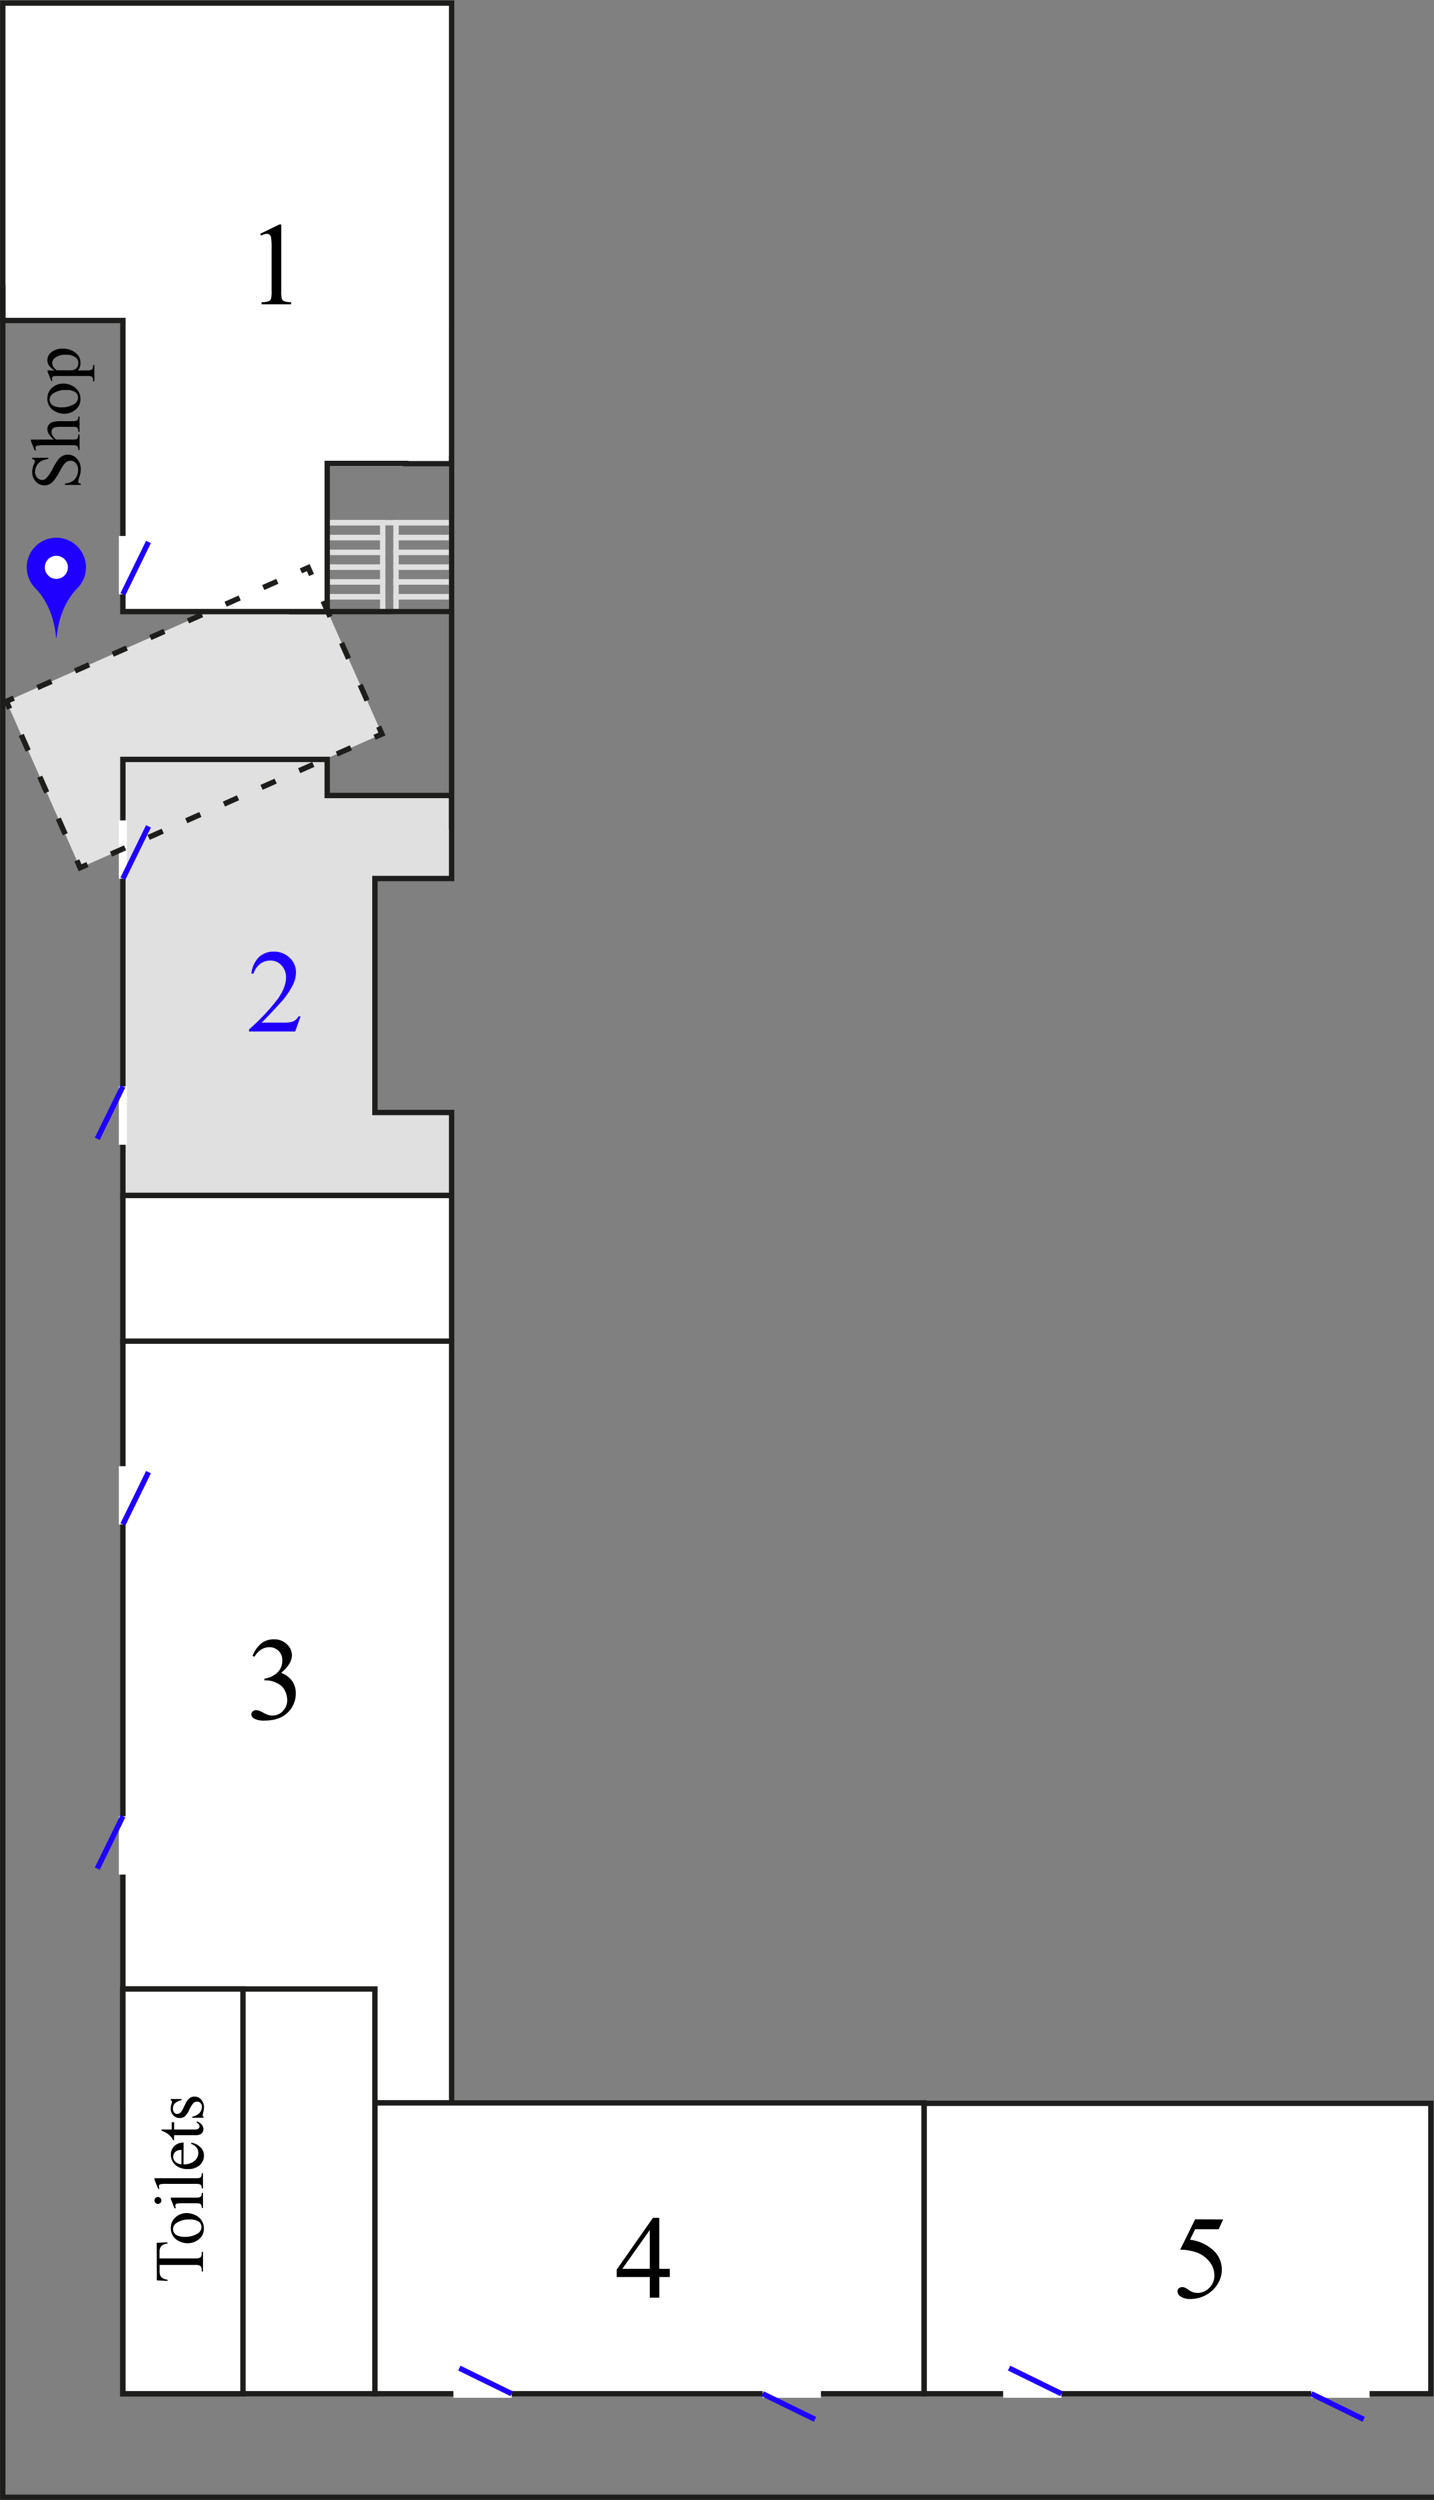 <svg id="Layer_3" data-name="Layer 3" xmlns="http://www.w3.org/2000/svg" viewBox="0 0 534.36 931.24"><rect x="0" y="0" width="534.36" height="931.24" fill="#808080" stroke="none"/><defs><style>.cls-1{fill:#e2e2e2}.cls-2,.cls-5,.cls-6,.cls-7,.cls-8,.cls-9{fill:none}.cls-2{stroke:#e0e0e0}.cls-2,.cls-3,.cls-4,.cls-5,.cls-6,.cls-7,.cls-8,.cls-9{stroke-miterlimit:10}.cls-2,.cls-3,.cls-4,.cls-5,.cls-7,.cls-8,.cls-9{stroke-width:2px}.cls-11,.cls-3{fill:#fff}.cls-3,.cls-4,.cls-5,.cls-8,.cls-9{stroke:#1d1d1b}.cls-4{fill:#e0e0e0}.cls-6{stroke:#fff;stroke-width:3px}.cls-7{stroke:#1f00ff}.cls-8{stroke-dasharray:5.75 9.59}.cls-9{stroke-dasharray:6.39 10.66}.cls-10{fill:#1f00ff}</style></defs><title>floor plan 2</title><path class="cls-1" d="M142.17 296.33h-20.24v-13.44H120.99l21.33-9.45-27.46-62L2.39 261.26l27.45 61.99 15.95-7.06v129.14h122.5v-30.91h-28.58v-87.16h28.58v-30.93h-26.12z"/><path class="cls-2" transform="rotate(-90 157.93 225.07)" d="M155.17 214.71h5.52v20.72h-5.52z"/><path class="cls-2" d="M142.61 227.83v-5.52h-20.72v5.52"/><path class="cls-3" transform="rotate(-90 107.04 641.47)" d="M-34.85 580.22h283.78v122.5H-34.85z"/><path class="cls-3" transform="rotate(-90 92.75 816.31)" d="M17.36 769.35h150.78v93.92H17.36z"/><path class="cls-3" transform="rotate(-90 68.17 816.31)" d="M-7.22 793.93h150.78v44.76H-7.22z"/><path class="cls-3" d="M107.68 227.83h60.61"/><path class="cls-3" transform="rotate(-90 242.05 837.53)" d="M187.88 735.2h108.34v204.67H187.88z"/><path class="cls-3" transform="rotate(-90 438.785 837.615)" d="M384.7 743.21h108.17v188.81H384.7z"/><path class="cls-4" d="M45.79 445.33h122.5v-30.91h-28.58v-87.16h28.58v-30.93h-46.36v-13.44H45.79v162.44z"/><path class="cls-2" transform="rotate(-90 157.93 219.55)" d="M155.17 209.19h5.52v20.72h-5.52z"/><path class="cls-2" transform="rotate(-90 157.93 214.03)" d="M155.17 203.67h5.52v20.72h-5.52z"/><path class="cls-2" transform="rotate(-90 157.93 208.51)" d="M155.17 198.15h5.52v20.72h-5.52z"/><path class="cls-2" transform="rotate(-90 157.93 202.99)" d="M155.17 192.63h5.52v20.72h-5.52z"/><path class="cls-2" transform="rotate(-90 157.935 197.475)" d="M155.17 187.11h5.52v20.72h-5.52z"/><path class="cls-2" transform="rotate(-90 132.25 219.55)" d="M129.49 209.19h5.52v20.72h-5.52z"/><path class="cls-2" transform="rotate(-90 132.25 214.03)" d="M129.49 203.67h5.52v20.72h-5.52z"/><path class="cls-2" transform="rotate(-90 132.25 208.51)" d="M129.49 198.15h5.52v20.72h-5.52z"/><path class="cls-2" transform="rotate(-90 132.25 202.99)" d="M129.49 192.63h5.52v20.72h-5.52z"/><path class="cls-2" transform="rotate(-90 132.25 197.47)" d="M129.49 187.11h5.52v20.72h-5.52z"/><path class="cls-3" transform="rotate(-90 107.04 472.46)" d="M79.91 411.21h54.26v122.5H79.91z"/><path class="cls-2" transform="rotate(-90 145.09 183.72)" d="M134.1 160.52h21.98v46.4H134.1z"/><path d="M58.4 835.48l4-.19v.48a4.86 4.86 0 0 0-1.52.38 2.55 2.55 0 0 0-1.08 1 3.65 3.65 0 0 0-.35 1.72v2.42h13.19a3.52 3.52 0 0 0 2-.34 1.91 1.91 0 0 0 .53-1.49v-.6h.47v7.3h-.47v-.61a1.75 1.75 0 0 0-.66-1.55 3.85 3.85 0 0 0-1.85-.28H59.48v2.07a5.78 5.78 0 0 0 .18 1.71 2.35 2.35 0 0 0 .93 1.13 3.75 3.75 0 0 0 1.85.56v.48l-4-.2zM63.65 830a5.15 5.15 0 0 1 2-4.24 6.16 6.16 0 0 1 3.94-1.36 7.42 7.42 0 0 1 3.16.75 5.32 5.32 0 0 1 3.22 5 4.93 4.93 0 0 1-2.09 4.18 6.48 6.48 0 0 1-4 1.31 7 7 0 0 1-3.18-.79 5.41 5.41 0 0 1-2.34-2.09 5.36 5.36 0 0 1-.71-2.76zm.83.39a2.65 2.65 0 0 0 .4 1.35 2.81 2.81 0 0 0 1.4 1.1 6.75 6.75 0 0 0 2.58.42 9 9 0 0 0 4.38-1 3 3 0 0 0 1.84-2.66 2.48 2.48 0 0 0-1-2 5.77 5.77 0 0 0-3.49-.8 8 8 0 0 0-4.87 1.33 2.75 2.75 0 0 0-1.25 2.22zM57.57 819.69a1.28 1.28 0 0 1 1.28-1.28 1.26 1.26 0 0 1 .91.38 1.22 1.22 0 0 1 .38.91 1.29 1.29 0 1 1-2.58 0zm6.08-1.05H73a4.29 4.29 0 0 0 1.45-.16A1.11 1.11 0 0 0 75 818a2.5 2.5 0 0 0 .18-1.14h.46v5.65h-.46a2.62 2.62 0 0 0-.17-1.14 1.12 1.12 0 0 0-.55-.46 4.08 4.08 0 0 0-1.46-.17h-4.49a15.86 15.86 0 0 0-2.45.11 1 1 0 0 0-.56.28.79.79 0 0 0-.16.52 2.54 2.54 0 0 0 .19.86l-.46.18-1.42-3.5zM57.57 811.42H73a4.19 4.19 0 0 0 1.45-.16 1.13 1.13 0 0 0 .54-.49 2.82 2.82 0 0 0 .18-1.23h.46v5.7h-.46a2.46 2.46 0 0 0-.17-1.09 1.1 1.1 0 0 0-.55-.46 4.24 4.24 0 0 0-1.46-.17H62.43a18.23 18.23 0 0 0-2.42.09 1.06 1.06 0 0 0-.62.29.76.76 0 0 0-.17.5 2.39 2.39 0 0 0 .2.84l-.44.22-1.41-3.46zM68.37 806.24a6 6 0 0 0 4.06-1.24 3.83 3.83 0 0 0 1.47-3 3.23 3.23 0 0 0-.63-2 4.64 4.64 0 0 0-2.15-1.42l.25-.39a6.05 6.05 0 0 1 3.17 1.55A4.14 4.14 0 0 1 76 803a4.69 4.69 0 0 1-1.63 3.59A6.25 6.25 0 0 1 70 808a6.63 6.63 0 0 1-4.65-1.53 5 5 0 0 1-1.67-3.84 4.29 4.29 0 0 1 1.29-3.21 4.72 4.72 0 0 1 3.45-1.26zm-.74 0v-5.38a5 5 0 0 0-1.57.27 2.52 2.52 0 0 0-1.12.95 2.38 2.38 0 0 0-.41 1.31 2.62 2.62 0 0 0 .82 1.89 3.55 3.55 0 0 0 2.28.96zM60.17 793.28H64v-2.72h.89v2.72h7.54a2.52 2.52 0 0 0 1.52-.32 1 1 0 0 0 .39-.83 1.46 1.46 0 0 0-.26-.81 1.67 1.67 0 0 0-.77-.61v-.5a4 4 0 0 1 1.87 1.26 2.71 2.71 0 0 1 .63 1.68 2.25 2.25 0 0 1-.32 1.14 2 2 0 0 1-.93.83 4.87 4.87 0 0 1-1.86.27h-7.82v1.84h-.42a4.8 4.8 0 0 0-.95-1.43 7.5 7.5 0 0 0-1.58-1.3 14.15 14.15 0 0 0-1.76-.81zM63.65 781.92h4v.42a5.15 5.15 0 0 0-2.54 1.24 2.79 2.79 0 0 0-.67 1.92 2.13 2.13 0 0 0 .47 1.43 1.36 1.36 0 0 0 1 .55 1.89 1.89 0 0 0 1.22-.41 4.51 4.51 0 0 0 1.1-1.6l.9-1.85q1.26-2.62 3.32-2.62a3.13 3.13 0 0 1 2.56 1.2 4.16 4.16 0 0 1 1 2.68 9.24 9.24 0 0 1-.38 2.44 2.5 2.5 0 0 0-.13.69.51.51 0 0 0 .33.46v.42h-4.18v-.42a4.72 4.72 0 0 0 2.68-1.36 3.28 3.28 0 0 0 .9-2.25 2 2 0 0 0-.51-1.43 1.64 1.64 0 0 0-1.24-.55 2 2 0 0 0-1.47.62 10.74 10.74 0 0 0-1.52 2.5 7.27 7.27 0 0 1-1.65 2.41A2.86 2.86 0 0 1 67 789a3.22 3.22 0 0 1-2.4-1 3.48 3.48 0 0 1-1-2.54 6 6 0 0 1 .29-1.66 3.93 3.93 0 0 0 .19-.86.5.5 0 0 0-.09-.32 1.21 1.21 0 0 0-.39-.27z"/><path class="cls-3" d="M1.03 119.38h44.76v108.45h76.14v-55.19h29.27v.09h17.09V1.14H1.03v118.24z"/><path d="M12 170.53h6v.47a7.43 7.43 0 0 0-2.73.82 4.26 4.26 0 0 0-1.61 1.68 4.65 4.65 0 0 0-.6 2.26 3.07 3.07 0 0 0 .81 2.18 2.46 2.46 0 0 0 1.83.86 2.17 2.17 0 0 0 1.43-.55 14.05 14.05 0 0 0 2.54-3.75 25.87 25.87 0 0 1 2-3.29 4.85 4.85 0 0 1 1.63-1.36 4.31 4.31 0 0 1 2-.48 4.46 4.46 0 0 1 3.37 1.52 5.49 5.49 0 0 1 1.42 3.9 8.27 8.27 0 0 1-.11 1.41 14.61 14.61 0 0 1-.46 1.63 7.29 7.29 0 0 0-.4 1.57.66.66 0 0 0 .19.5 1.51 1.51 0 0 0 .79.27v.47h-5.9v-.47a8.34 8.34 0 0 0 2.77-.89 4.26 4.26 0 0 0 1.53-1.71 5.3 5.3 0 0 0 .61-2.52 3.58 3.58 0 0 0-.84-2.51 2.59 2.59 0 0 0-2-.92 2.69 2.69 0 0 0-1.28.35 3.82 3.82 0 0 0-1.21 1.09 31.08 31.08 0 0 0-1.62 2.7 26.23 26.23 0 0 1-2 3.14 5.32 5.32 0 0 1-1.62 1.42 4 4 0 0 1-2 .48 4.24 4.24 0 0 1-3.19-1.42 5.07 5.07 0 0 1-1.35-3.6 7.25 7.25 0 0 1 .67-2.91 3 3 0 0 0 .32-1 .76.76 0 0 0-.2-.54A1.58 1.58 0 0 0 12 171zM11.58 163.76h8.51a9.78 9.78 0 0 1-2-2.23 3.49 3.49 0 0 1-.44-1.65 2.71 2.71 0 0 1 .55-1.7 3.22 3.22 0 0 1 1.71-1.05 12.11 12.11 0 0 1 3-.24H27a4.31 4.31 0 0 0 1.51-.18 1 1 0 0 0 .48-.43 2.43 2.43 0 0 0 .18-1.12h.46v5.71h-.46v-.27a1.9 1.9 0 0 0-.25-1.13 1.31 1.31 0 0 0-.73-.44A10.08 10.08 0 0 0 27 159h-4.11a9.9 9.9 0 0 0-2.5.2 1.69 1.69 0 0 0-.9.63 1.79 1.79 0 0 0-.3 1 2.93 2.93 0 0 0 .33 1.29 6.16 6.16 0 0 0 1.33 1.61H27a4.75 4.75 0 0 0 1.49-.13 1.08 1.08 0 0 0 .49-.49 2.82 2.82 0 0 0 .2-1.25h.46v5.76h-.46a2.58 2.58 0 0 0-.24-1.22.91.91 0 0 0-.48-.41 4.39 4.39 0 0 0-1.45-.15H16.48A17.75 17.75 0 0 0 14 166a1.09 1.09 0 0 0-.62.29.79.79 0 0 0-.17.53 3.08 3.08 0 0 0 .2.86l-.44.18-1.42-3.48zM17.66 148.49a5.15 5.15 0 0 1 2-4.24 6.16 6.16 0 0 1 3.94-1.36 7.42 7.42 0 0 1 3.16.75 5.32 5.32 0 0 1 3.22 5 4.93 4.93 0 0 1-2.09 4.18 6.49 6.49 0 0 1-4 1.31 7 7 0 0 1-3.18-.79 5.29 5.29 0 0 1-3.09-4.83zm.83.39a2.65 2.65 0 0 0 .4 1.35 2.81 2.81 0 0 0 1.4 1.1 6.75 6.75 0 0 0 2.58.42 9 9 0 0 0 4.38-1 3 3 0 0 0 1.84-2.66 2.48 2.48 0 0 0-1-2 5.77 5.77 0 0 0-3.49-.8 8 8 0 0 0-4.87 1.33 2.75 2.75 0 0 0-1.25 2.26zM19.16 142l-1.45-3.58V138h2.72a6.6 6.6 0 0 1-2.15-1.81 3.35 3.35 0 0 1-.62-1.91 3.68 3.68 0 0 1 1.34-2.97 6.48 6.48 0 0 1 4.37-1.43 7.27 7.27 0 0 1 5 1.73 4.57 4.57 0 0 1 1.63 3.57 4.48 4.48 0 0 1-.27 1.63A3.8 3.8 0 0 1 29 138h3.5a4.7 4.7 0 0 0 1.5-.2 1.08 1.08 0 0 0 .51-.51 3.12 3.12 0 0 0 .19-1.31h.47v6.09h-.47v-.32a2.32 2.32 0 0 0-.27-1.19.92.92 0 0 0-.45-.37 5.45 5.45 0 0 0-1.58-.13h-11a6 6 0 0 0-1.43.1.86.86 0 0 0-.46.32 1 1 0 0 0-.15.6 2.28 2.28 0 0 0 .18.77zm2-4.06h4.34a9.31 9.31 0 0 0 1.85-.11 2.37 2.37 0 0 0 1.29-.87 2.69 2.69 0 0 0 .56-1.75 2.5 2.5 0 0 0-1-2.06 5.73 5.73 0 0 0-3.64-1 6.35 6.35 0 0 0-4.1 1.17 2.43 2.43 0 0 0-1 1.93 2.63 2.63 0 0 0 .3 1.21 7.07 7.07 0 0 0 1.42 1.54z"/><path class="cls-5" d="M168.29 169.84V308.9"/><path class="cls-6" d="M45.79 221.39v-21.72"/><path class="cls-7" d="M45.79 221.39l9.54-19.51"/><path class="cls-6" d="M45.79 327.33v-21.72"/><path class="cls-7" d="M45.79 327.33l9.54-19.51"/><path class="cls-6" d="M45.79 404.72v21.71"/><path class="cls-7" d="M45.79 404.72l-9.55 19.5"/><path class="cls-6" d="M45.79 676.58v21.72"/><path class="cls-7" d="M45.79 676.58l-9.55 19.51"/><path class="cls-6" d="M190.67 891.7h-21.72"/><path class="cls-7" d="M190.67 891.7l-19.51-9.55"/><path class="cls-6" d="M284.19 891.7h21.72"/><path class="cls-7" d="M284.19 891.7l19.51 9.54"/><path class="cls-6" d="M488.64 891.7h21.72"/><path class="cls-7" d="M488.64 891.7l19.51 9.54"/><path class="cls-6" d="M395.52 891.7h-21.71"/><path class="cls-7" d="M395.52 891.7l-19.5-9.55"/><path class="cls-6" d="M45.79 567.89v-21.71"/><path class="cls-7" d="M45.79 567.89l9.54-19.5"/><path class="cls-5" d="M116.08 214.19l-1.22-2.75-2.74 1.22"/><path class="cls-8" d="M103.35 216.54L9.51 258.11"/><path class="cls-5" d="M5.13 260.05l-2.74 1.21L3.6 264"/><path class="cls-9" d="M7.92 273.75l18.55 41.89"/><path class="cls-5" d="M28.63 320.51l1.21 2.74 2.75-1.21"/><path class="cls-8" d="M41.36 318.16l93.83-41.57"/><path class="cls-5" d="M139.58 274.65l2.74-1.21-1.21-2.75"/><path class="cls-9" d="M136.79 260.95l-18.55-41.89"/><path class="cls-5" d="M1.03 106.04v824.23h533.33"/><circle class="cls-10" cx="21" cy="211.34" r="11.04"/><circle class="cls-11" cx="21" cy="211.34" r="4.3"/><path class="cls-10" d="M21.09 237.58c.75-8.45 3.91-14.51 7.66-18.38h-15.5c3.75 3.87 6.91 9.94 7.66 18.38z"/><path d="M97 87.08l7.09-3.46h.71v24.6a13 13 0 0 0 .2 3.05 1.59 1.59 0 0 0 .85.92 7.21 7.21 0 0 0 2.62.37v.79h-11v-.79a7.38 7.38 0 0 0 2.66-.35 1.76 1.76 0 0 0 .84-.84 11.39 11.39 0 0 0 .24-3.15V92.5a23.2 23.2 0 0 0-.21-4.08 1.73 1.73 0 0 0-.55-1 1.47 1.47 0 0 0-1-.32 5.73 5.73 0 0 0-2.21.67z"/><path class="cls-10" d="M112 378.63l-2 5.61H92.81v-.79a77.62 77.62 0 0 0 10.68-11.3q3.09-4.38 3.09-8a6.34 6.34 0 0 0-1.7-4.55 5.41 5.41 0 0 0-4.06-1.78A6.34 6.34 0 0 0 97 359a7.29 7.29 0 0 0-2.52 3.68h-.79a10 10 0 0 1 2.76-6.1 7.72 7.72 0 0 1 5.55-2.08 8.21 8.21 0 0 1 5.92 2.28 7.21 7.21 0 0 1 2.37 5.37 10.4 10.4 0 0 1-1 4.43 29.21 29.21 0 0 1-5.16 7.37q-5.35 5.84-6.68 7H105a20.82 20.82 0 0 0 3.25-.17 4.25 4.25 0 0 0 1.69-.7 4.58 4.58 0 0 0 1.31-1.49z"/><path d="M94.1 616.83a11.83 11.83 0 0 1 3.15-4.54 7.11 7.11 0 0 1 4.74-1.6 6.55 6.55 0 0 1 5.37 2.28 5.57 5.57 0 0 1 1.42 3.63q0 3.18-4 6.57a8.66 8.66 0 0 1 4.06 3 7.79 7.79 0 0 1 1.38 4.6 9.67 9.67 0 0 1-2.41 6.55q-3.14 3.61-9.09 3.61a7.65 7.65 0 0 1-4-.73 2 2 0 0 1-1.06-1.57 1.46 1.46 0 0 1 .5-1.1 1.71 1.71 0 0 1 1.21-.47 3.73 3.73 0 0 1 1.1.17 13 13 0 0 1 1.65.78 10.48 10.48 0 0 0 1.78.81 5.9 5.9 0 0 0 1.7.24 5.11 5.11 0 0 0 3.81-1.7 5.62 5.62 0 0 0 1.62-4 7.75 7.75 0 0 0-.75-3.31 5.9 5.9 0 0 0-1.22-1.83 8.93 8.93 0 0 0-2.54-1.56 8.2 8.2 0 0 0-3.29-.7h-.69v-.64a8.86 8.86 0 0 0 3.41-1.22 6.47 6.47 0 0 0 2.48-2.43 6.4 6.4 0 0 0 .77-3.12 4.8 4.8 0 0 0-1.39-3.58 4.72 4.72 0 0 0-3.45-1.36q-3.33 0-5.56 3.57zM249.59 845.17v3.05h-3.91v7.69h-3.54v-7.69H229.8v-2.75l13.51-19.29h2.36v19zm-7.46 0v-14.46l-10.23 14.46zM455.79 826.78l-1.68 3.65h-8.77l-1.91 3.91a15.35 15.35 0 0 1 9 4.23 9.51 9.51 0 0 1 2.86 6.88 9.74 9.74 0 0 1-.93 4.25A11.48 11.48 0 0 1 452 853a12 12 0 0 1-3.16 2.21 11.63 11.63 0 0 1-5.07 1.18 6.44 6.44 0 0 1-3.81-.89 2.49 2.49 0 0 1-1.19-2 1.42 1.42 0 0 1 .49-1.06 1.75 1.75 0 0 1 1.25-.46 2.57 2.57 0 0 1 1 .17 9.08 9.08 0 0 1 1.43.88 5.68 5.68 0 0 0 3.27 1.12 6.06 6.06 0 0 0 4.42-1.9 6.3 6.3 0 0 0 1.9-4.63 8.12 8.12 0 0 0-1.7-4.93 10.9 10.9 0 0 0-4.68-3.53 19 19 0 0 0-6.38-1.12l5.59-11.32z"/></svg>